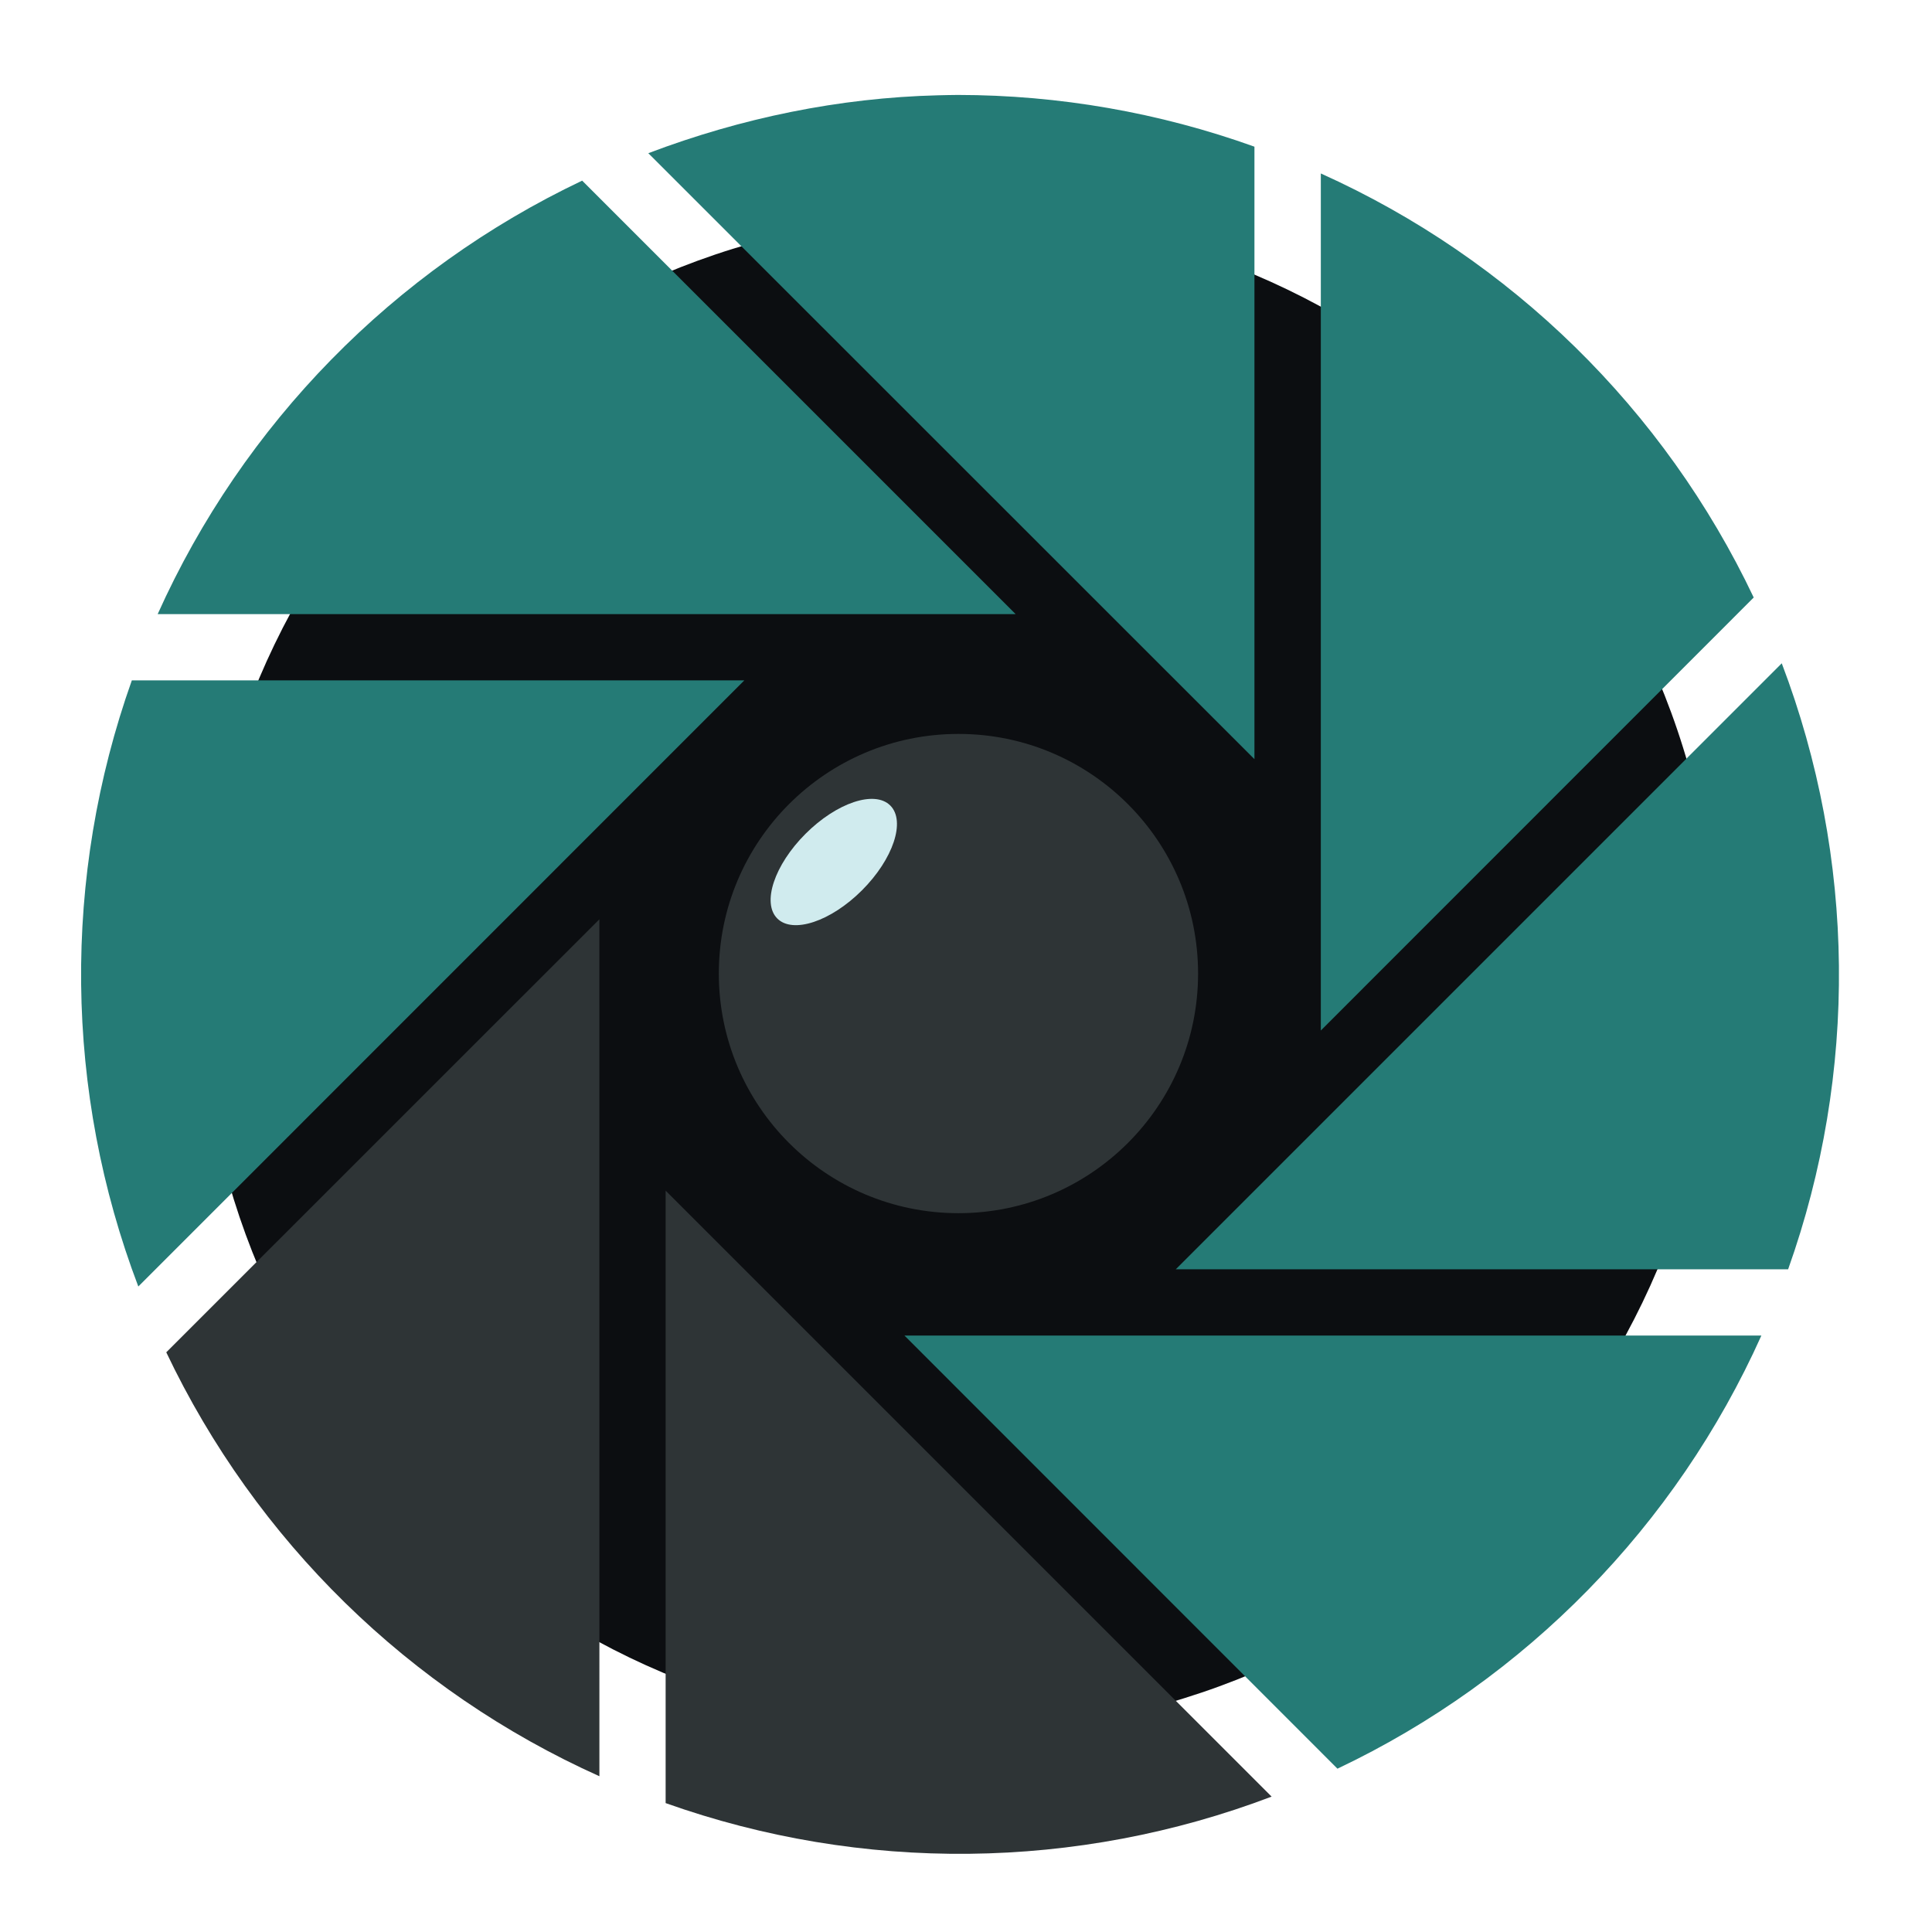 <?xml version="1.0" encoding="UTF-8" standalone="no"?>
<svg
   xmlns:dc="http://purl.org/dc/elements/1.1/"
   xmlns:cc="http://creativecommons.org/ns#"
   xmlns:rdf="http://www.w3.org/1999/02/22-rdf-syntax-ns#"
   xmlns:svg="http://www.w3.org/2000/svg"
   xmlns="http://www.w3.org/2000/svg"
   xmlns:sodipodi="http://sodipodi.sourceforge.net/DTD/sodipodi-0.dtd"
   xmlns:inkscape="http://www.inkscape.org/namespaces/inkscape"
   width="64px"
   height="64px"
   viewBox="0 0 64 64"
   version="1.1"
   id="svg13"
   sodipodi:docname="shutter.svg"
   inkscape:version="1.0.2 (e86c870879, 2021-01-15)">
  <defs
     id="defs17" />
  <sodipodi:namedview
     pagecolor="#ffffff"
     bordercolor="#666666"
     borderopacity="1"
     objecttolerance="10"
     gridtolerance="10"
     guidetolerance="10"
     inkscape:pageopacity="0"
     inkscape:pageshadow="2"
     inkscape:window-width="2560"
     inkscape:window-height="1403"
     id="namedview15"
     showgrid="false"
     inkscape:zoom="15.75"
     inkscape:cx="32"
     inkscape:cy="32"
     inkscape:window-x="0"
     inkscape:window-y="0"
     inkscape:window-maximized="1"
     inkscape:current-layer="surface1" />
  <g
     id="surface1">
    <path
       style="fill:#0c0e11;fill-opacity:1;fill-rule:nonzero;stroke:none"
       d="m 31.75,7.113 c 13.883,0 25.137,11.254 25.137,25.137 0,13.883 -11.254,25.137 -25.137,25.137 C 17.867,57.387 6.613,46.133 6.613,32.25 6.613,18.367 17.867,7.113 31.75,7.113 Z m 0,0"
       id="path2" />
    <path
       style="fill:#257b76;fill-opacity:1;fill-rule:nonzero;stroke:none"
       d="m 31.73,3.145 c -0.219,0 -0.445,0.008 -0.664,0.012 -3.258,0.082 -6.5,0.746 -9.59,1.918 L 41.555,25.148 V 4.859 C 38.402,3.727 35.078,3.148 31.73,3.145 Z M 43.754,5.746 V 34.137 L 58.094,19.793 C 55.133,13.555 50.047,8.578 43.754,5.746 Z M 19.285,5.984 C 13.043,8.949 8.055,14.039 5.223,20.344 H 33.645 Z M 59.023,21.973 38.949,42.047 h 20.285 c 2.316,-6.504 2.242,-13.621 -0.211,-20.074 z m -54.656,0.566 c -2.312,6.508 -2.238,13.625 0.215,20.078 L 24.656,22.539 Z m 25.594,21.703 14.344,14.348 c 6.238,-2.961 11.215,-8.047 14.043,-14.348 z m 0,0"
       id="path4" />
    <path
       style="fill:#2e3436;fill-opacity:1;fill-rule:nonzero;stroke:none"
       d="M 19.855,30.453 5.508,44.797 c 2.965,6.234 8.051,11.215 14.348,14.043 z m 2.195,8.988 v 20.289 c 6.504,2.312 13.621,2.238 20.074,-0.215 z m 0,0"
       id="path6" />
    <path
       style="fill:#2e3436;fill-opacity:1;fill-rule:nonzero;stroke:none"
       d="m 31.75,24.312 c 4.383,0 7.938,3.555 7.938,7.938 0,4.383 -3.555,7.938 -7.938,7.938 -4.383,0 -7.938,-3.555 -7.938,-7.938 0,-4.383 3.555,-7.938 7.938,-7.938 z m 0,0"
       id="path8" />
    <path
       style="fill:#d0ebee;fill-opacity:1;fill-rule:nonzero;stroke:none"
       d="m 29.492,26.684 c 0.516,0.516 0.098,1.773 -0.938,2.809 -1.031,1.031 -2.289,1.449 -2.805,0.934 -0.516,-0.516 -0.098,-1.773 0.934,-2.805 1.035,-1.035 2.293,-1.453 2.809,-0.938 z m 0,0"
       id="path10" />
  </g>
</svg>

